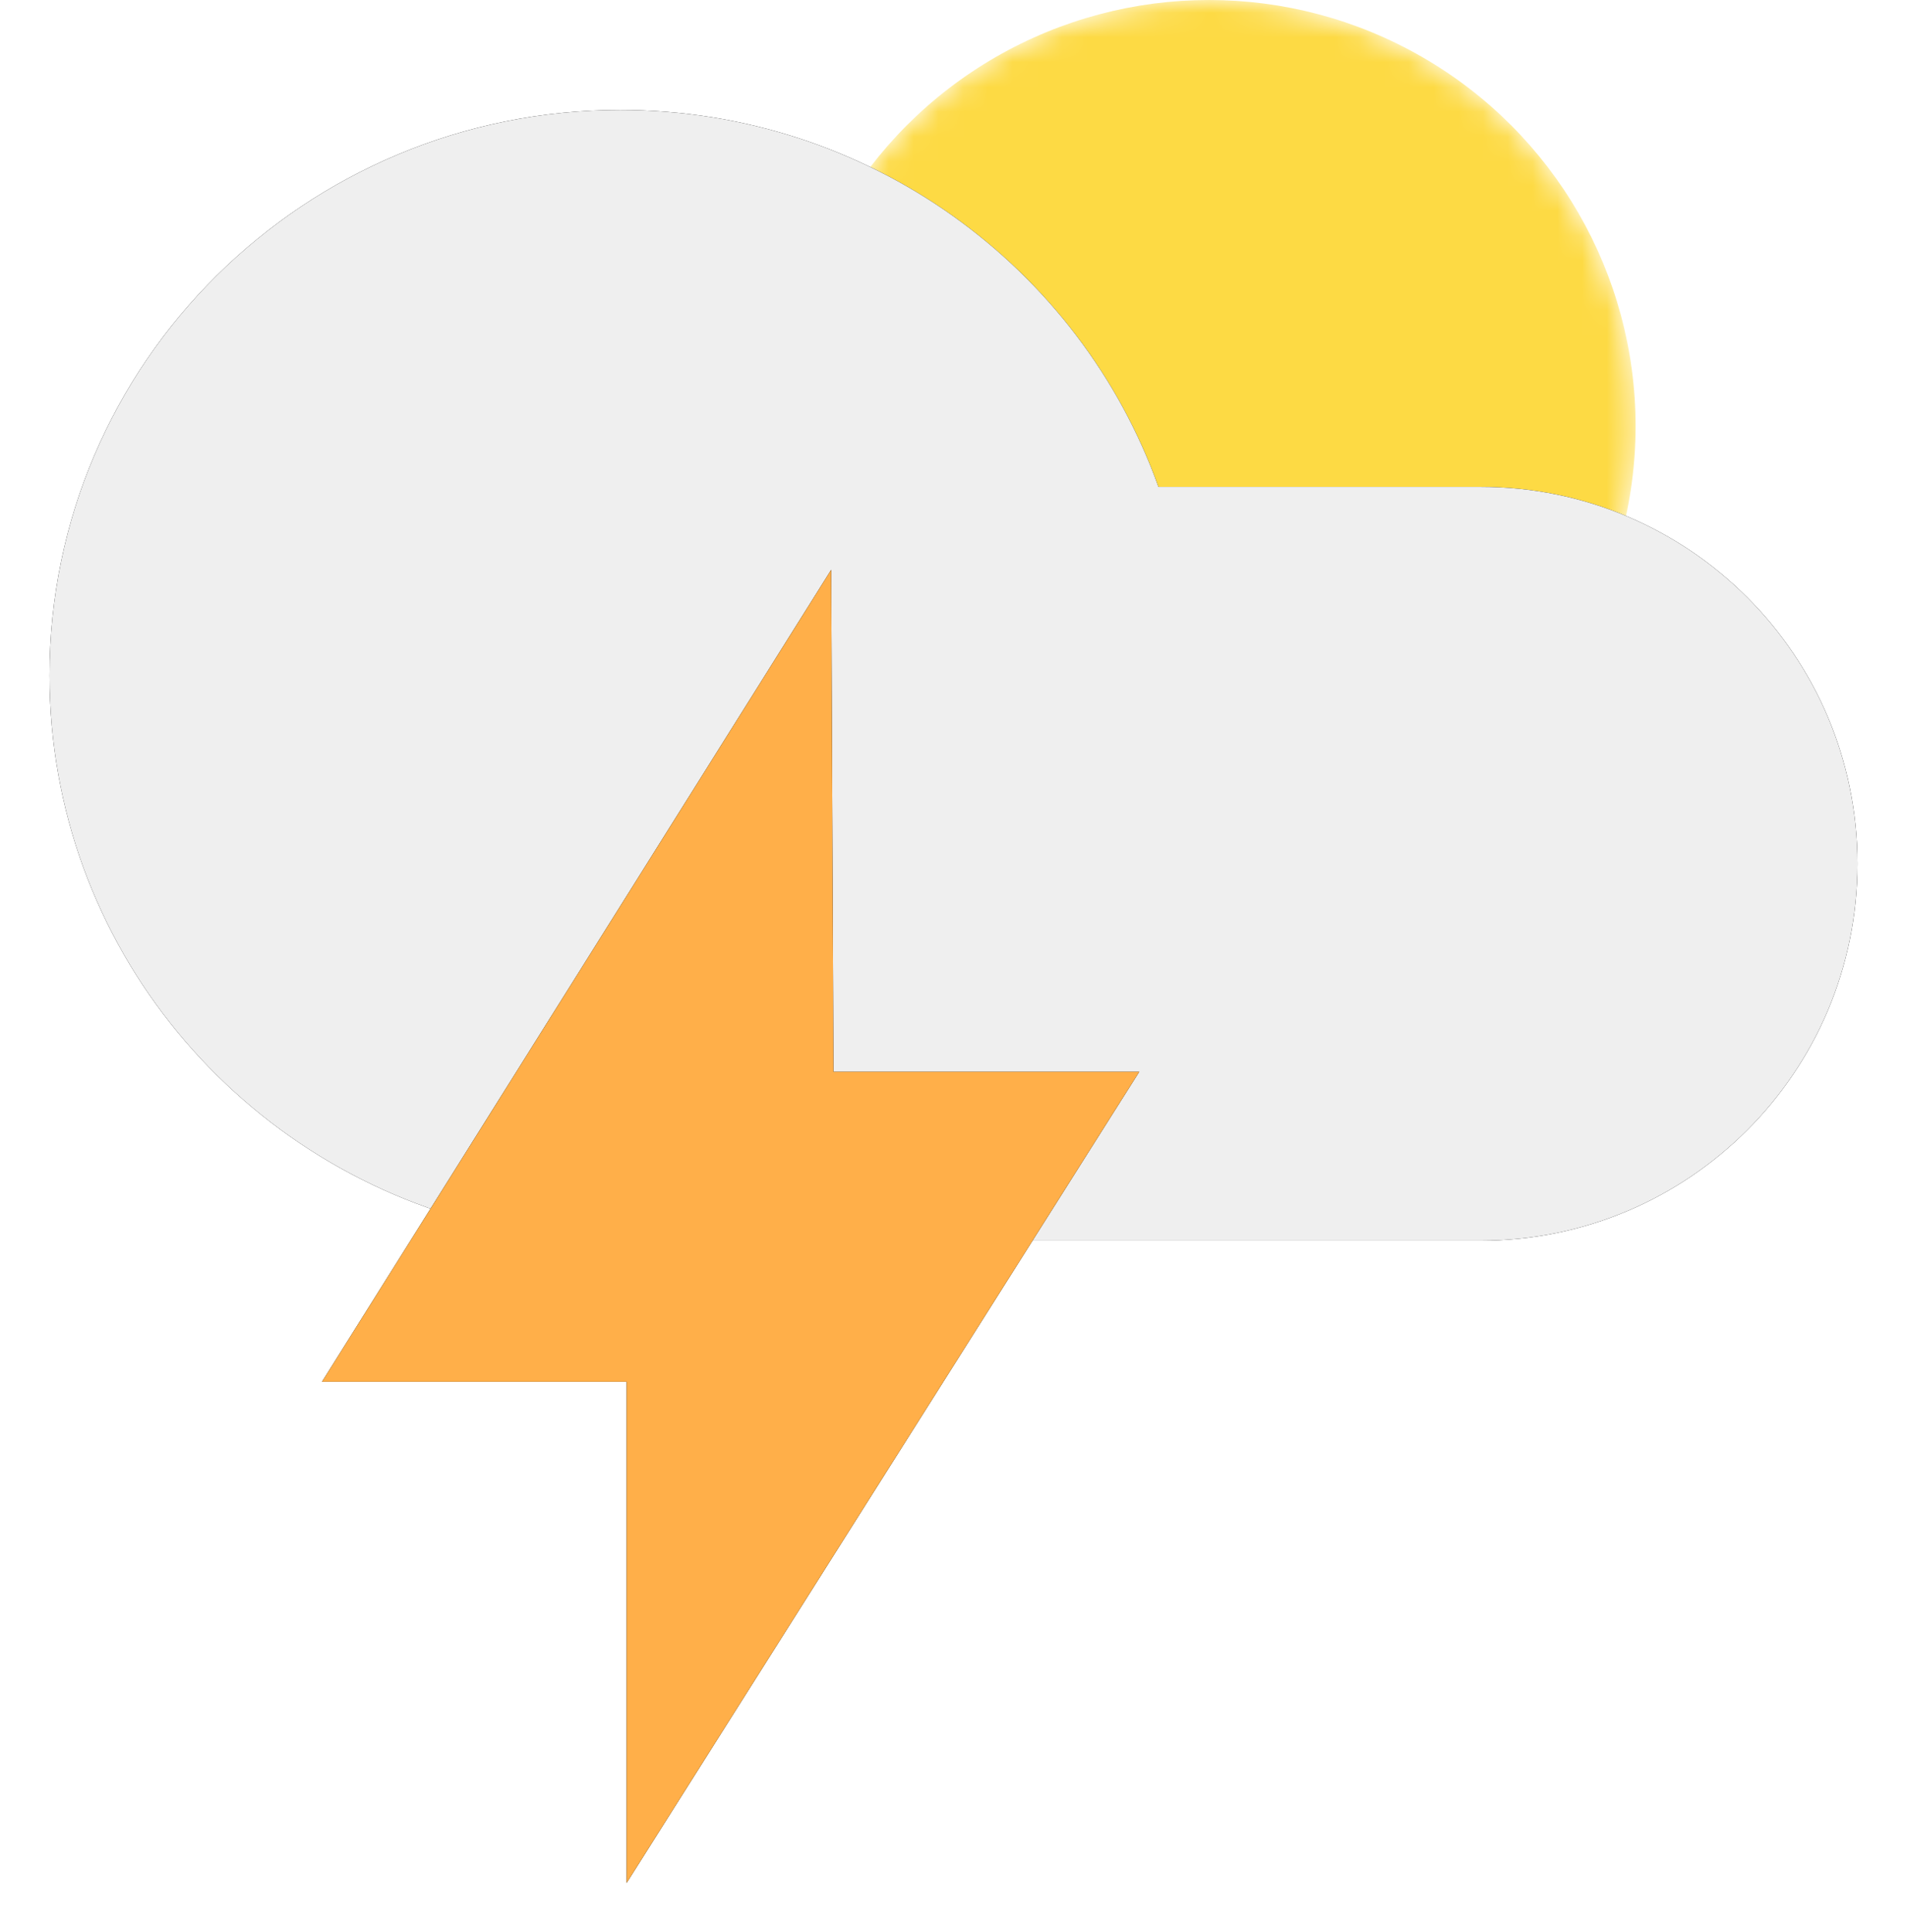 <svg xmlns="http://www.w3.org/2000/svg" viewBox="0 0 77 78" xmlns:xlink="http://www.w3.org/1999/xlink">
  <defs>
    <ellipse id="a" cx="17.432" cy="17.2" rx="17.225" ry="17.2"/>
    <path id="d" d="M44.774 15.213h13.013C66.189 15.213 73 22.022 73 30.426c0 8.402-6.813 15.213-15.213 15.213h-35.704c-1.376 0-2.71-.183-3.978-.525C7.752 42.875 0 33.744 0 22.819 0 10.217 10.316 0 23.042 0 33.075 0 41.61 6.35 44.774 15.213z"/>
    <filter id="c" width="200%" height="200%" x="-50%" y="-50%" filterUnits="objectBoundingBox">
      <feOffset in="SourceAlpha" result="shadowOffsetOuter1"/>
      <feGaussianBlur stdDeviation="1" in="shadowOffsetOuter1" result="shadowBlurOuter1"/>
      <feColorMatrix values="0 0 0 0 0 0 0 0 0 0 0 0 0 0 0 0 0 0 0.15 0" in="shadowBlurOuter1"/>
    </filter>
    <path id="f" d="M31.561 23l.093 20.264H44L23.302 76.006v-20.231H11z"/>
    <filter id="e" width="200%" height="200%" x="-50%" y="-50%" filterUnits="objectBoundingBox">
      <feOffset in="SourceAlpha" result="shadowOffsetOuter1"/>
      <feGaussianBlur stdDeviation="1" in="shadowOffsetOuter1" result="shadowBlurOuter1"/>
      <feColorMatrix values="0 0 0 0 0 0 0 0 0 0 0 0 0 0 0 0 0 0 0.15 0" in="shadowBlurOuter1"/>
    </filter>
  </defs>
  <g fill="none" fill-rule="evenodd">
    <g transform="translate(31.384)">
      <mask id="b" fill="#fff">
        <use xlink:href="#a"/>
      </mask>
      <ellipse cx="17.432" cy="17.2" fill="#FDDA44" mask="url(#b)" rx="17.225" ry="17.2"/>
    </g>
    <g transform="translate(2 4.44)">
      <use fill="#000" filter="url(#c)" xlink:href="#d"/>
      <use fill="#EFEFEF" xlink:href="#d"/>
    </g>
    <g transform="translate(2)">
      <use fill="#000" filter="url(#e)" xlink:href="#f"/>
      <use fill="#FFAF49" xlink:href="#f"/>
    </g>
  </g>
</svg>

<!--
<?xml version="1.0" encoding="UTF-8" standalone="no"?>
<svg width="77px" height="78px" viewBox="0 0 77 78" version="1.1" xmlns="http://www.w3.org/2000/svg" xmlns:xlink="http://www.w3.org/1999/xlink">
    <title>thunderstorms</title>
    <desc>Created with Sketch.</desc>
    <defs>
        <ellipse id="path-1" cx="17.4316226" cy="17.2" rx="17.2247191" ry="17.2"></ellipse>
        <path d="M44.7737009,15.2129926 L57.7867689,15.2129926 C66.1888044,15.2129926 73,22.022234 73,30.4259852 C73,38.827889 66.1873734,45.6389778 57.7867689,45.6389778 L22.082474,45.6389778 C20.7063075,45.6389778 19.3728185,45.4563059 18.1049453,45.1138756 C7.75162199,42.8754475 0,33.7439539 0,22.8194889 C0,10.2166332 10.3164471,0 23.0424295,0 C33.0752479,0 41.6104637,6.34996112 44.7737009,15.2129926 Z" id="path-3"></path>
        <filter x="-50%" y="-50%" width="200%" height="200%" filterUnits="objectBoundingBox" id="filter-4">
            <feOffset dx="0" dy="0" in="SourceAlpha" result="shadowOffsetOuter1"></feOffset>
            <feGaussianBlur stdDeviation="1" in="shadowOffsetOuter1" result="shadowBlurOuter1"></feGaussianBlur>
            <feColorMatrix values="0 0 0 0 0   0 0 0 0 0   0 0 0 0 0  0 0 0 0.15 0" type="matrix" in="shadowBlurOuter1"></feColorMatrix>
        </filter>
        <polygon id="path-5" points="31.5608868 23 31.6543092 43.2638684 44 43.2638684 23.3020999 76.0058351 23.3020999 55.7747302 11 55.7747302"></polygon>
        <filter x="-50%" y="-50%" width="200%" height="200%" filterUnits="objectBoundingBox" id="filter-6">
            <feOffset dx="0" dy="0" in="SourceAlpha" result="shadowOffsetOuter1"></feOffset>
            <feGaussianBlur stdDeviation="1" in="shadowOffsetOuter1" result="shadowBlurOuter1"></feGaussianBlur>
            <feColorMatrix values="0 0 0 0 0   0 0 0 0 0   0 0 0 0 0  0 0 0 0.15 0" type="matrix" in="shadowBlurOuter1"></feColorMatrix>
        </filter>
    </defs>
    <g id="Page-1" stroke="none" stroke-width="1" fill="none" fill-rule="evenodd">
        <g id="Icons" transform="translate(-440.000000, -415.000000)">
            <g id="thunderstorms" transform="translate(442.000000, 415.000000)">
                <g id="Group" transform="translate(29.384332, 0.000000)">
                    <mask id="mask-2" fill="white">
                        <use xlink:href="#path-1"></use>
                    </mask>
                    <g id="Oval-1-Copy"></g>
                    <ellipse id="Oval-1-Copy" fill="#FDDA44" mask="url(#mask-2)" cx="17.4316226" cy="17.2" rx="17.2247191" ry="17.2"></ellipse>
                </g>
                <g id="cloudy-copy" transform="translate(0.000000, 4.438710)">
                    <g id="Combined-Shape">
                        <use fill="black" fill-opacity="1" filter="url(#filter-4)" xlink:href="#path-3"></use>
                        <use fill="#EFEFEF" fill-rule="evenodd" xlink:href="#path-3"></use>
                    </g>
                </g>
                <g id="Path-22">
                    <use fill="black" fill-opacity="1" filter="url(#filter-6)" xlink:href="#path-5"></use>
                    <use fill="#FFAF49" fill-rule="evenodd" xlink:href="#path-5"></use>
                </g>
            </g>
        </g>
    </g>
</svg>
-->